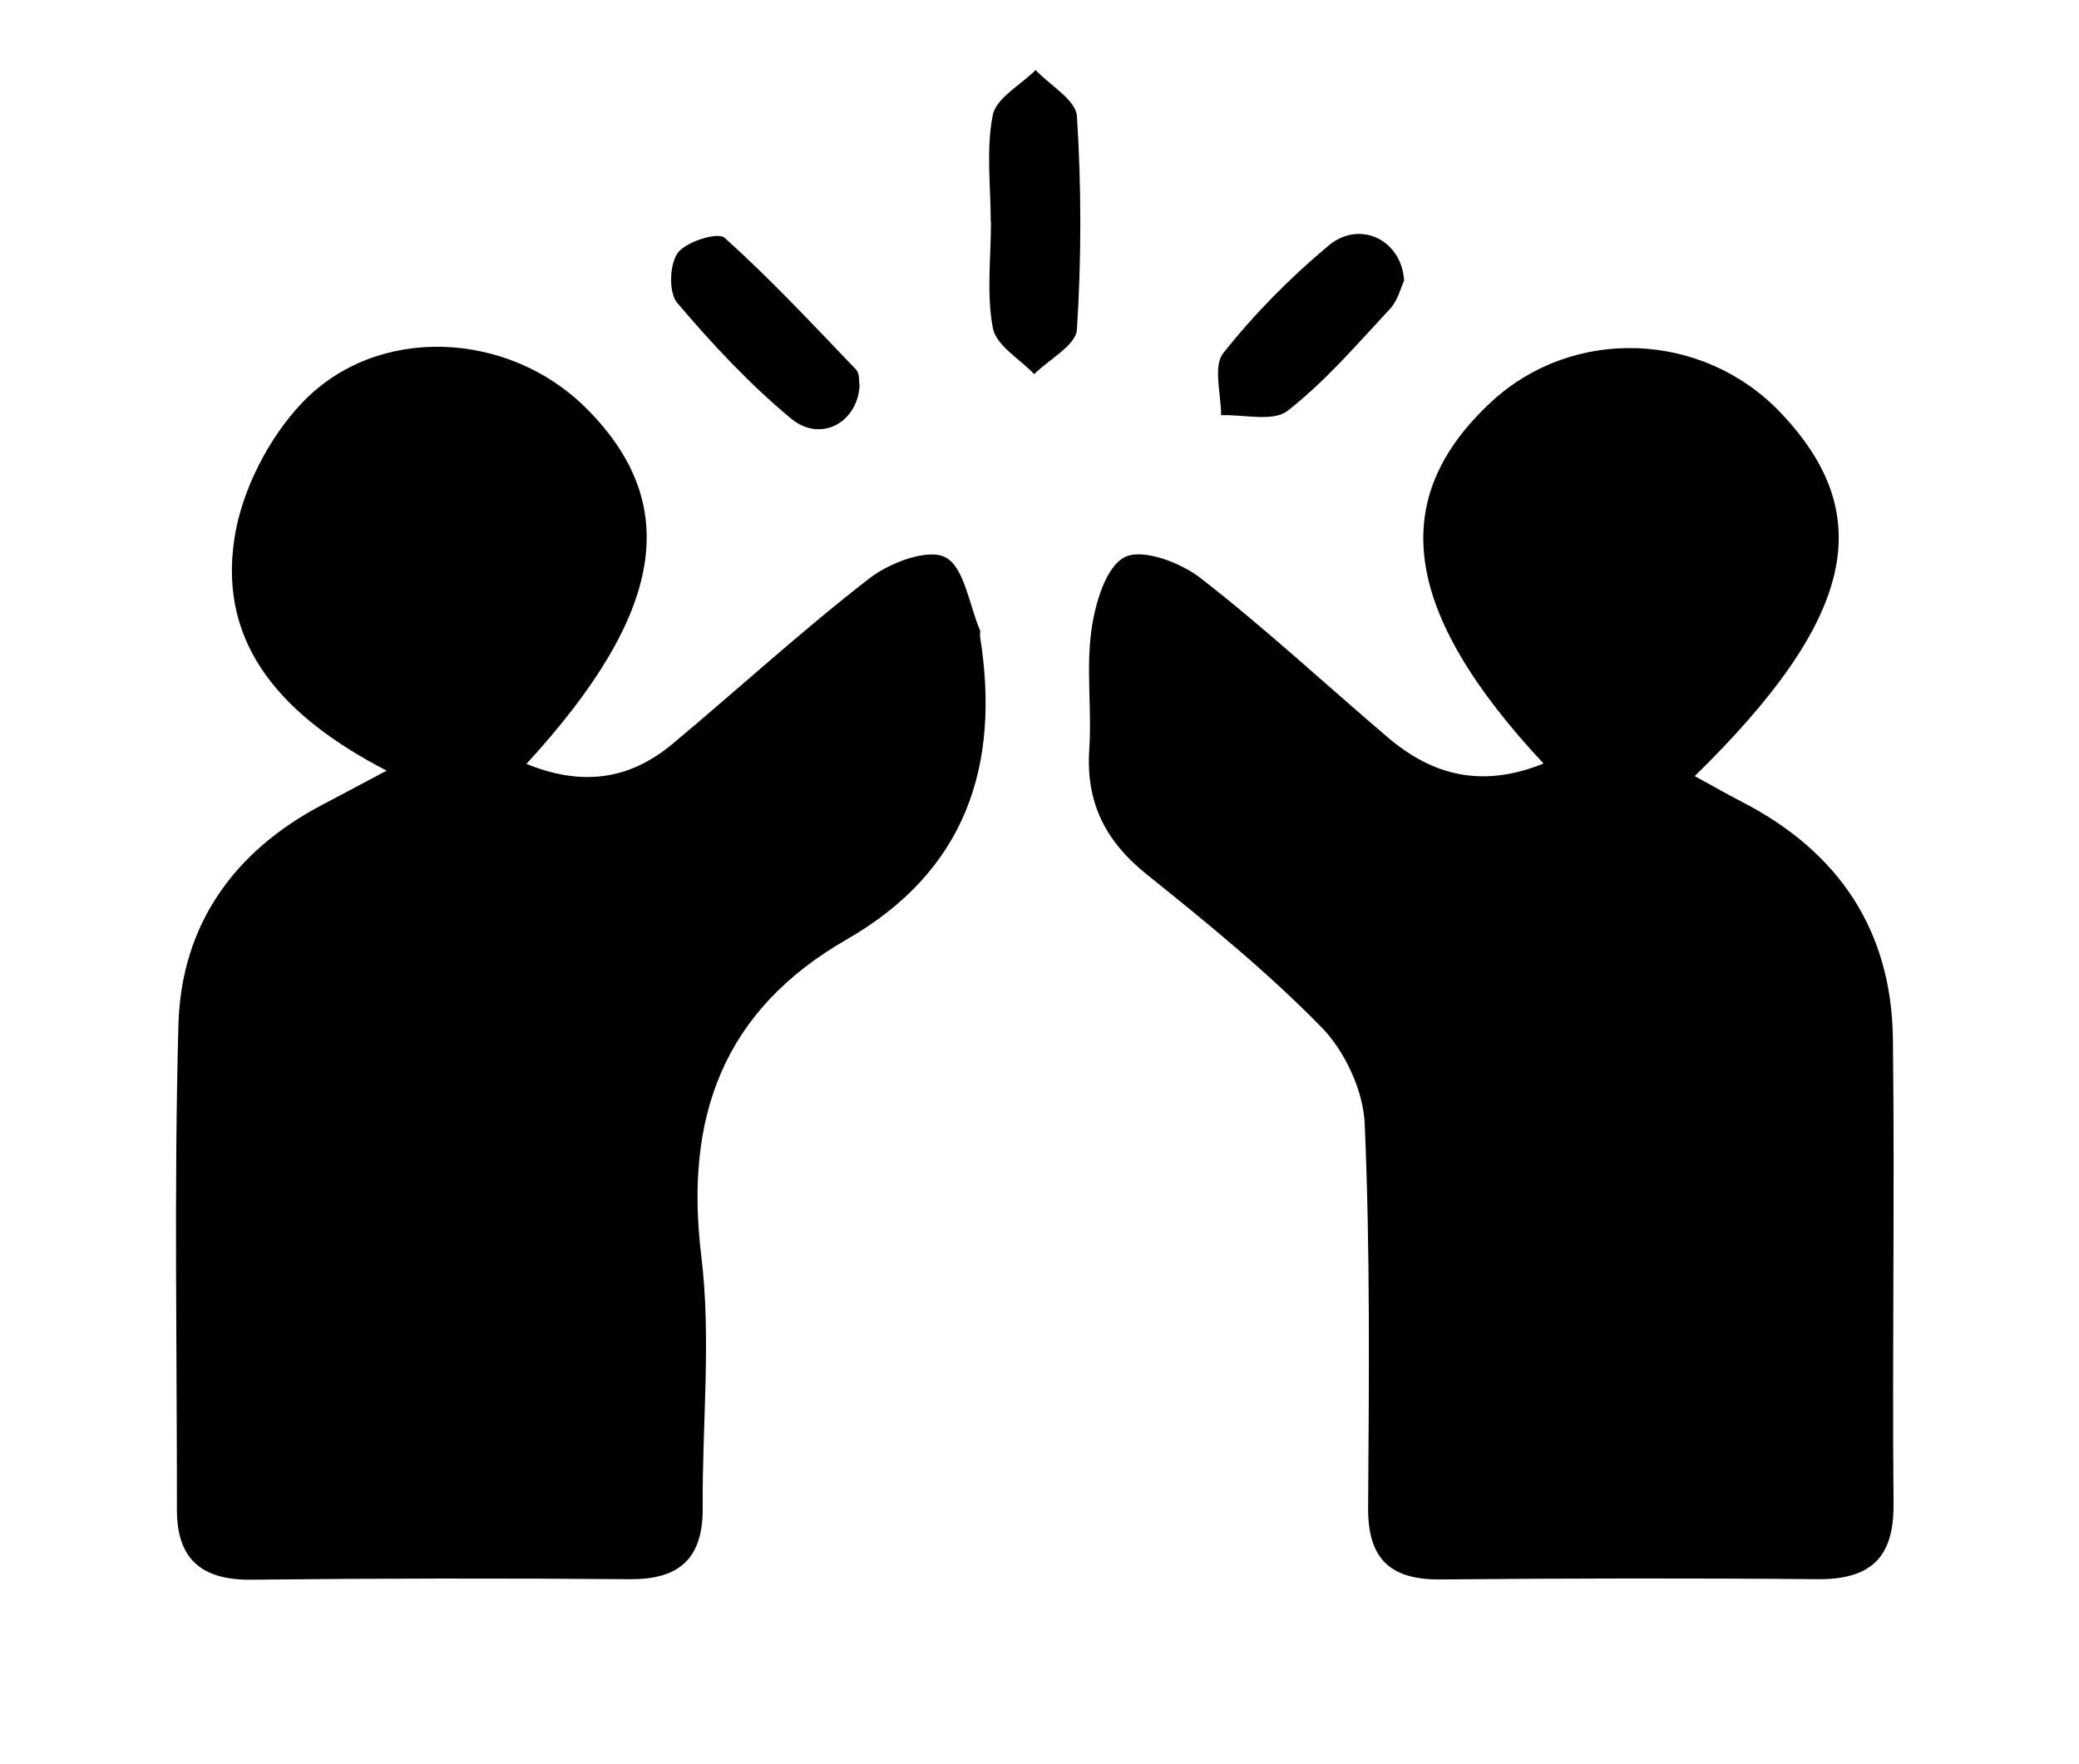 <?xml version="1.0" encoding="UTF-8"?>
<svg id="Capa_1" data-name="Capa 1" xmlns="http://www.w3.org/2000/svg" viewBox="0 0 165 140">
  <defs>
    <style>
      .cls-1 {
        fill: transparent;
      }
    </style>
  </defs>
  <path class="cls-1" d="M0,0c55,0,110,0,165,0,0,46.66,0,93.33,0,140-55,0-110,0-165,0C0,93.34,0,46.67,0,0ZM30.69,61.16c-2.53,1.34-3.8,2.02-5.07,2.69-7.08,3.7-11.24,9.58-11.45,17.5-.35,12.81-.11,25.64-.12,38.46,0,4,2.02,5.6,5.96,5.55,9.99-.12,19.98-.12,29.97-.04,3.98,.03,5.83-1.68,5.8-5.67-.05-6.66,.69-13.4-.11-19.96-1.35-11.02,1.72-19.5,11.54-25.14,9.44-5.42,12.22-13.76,10.58-24.05-.03-.16,.05-.35-.01-.5-.86-2.03-1.24-5.02-2.75-5.78-1.4-.71-4.41,.44-6.01,1.67-5.39,4.18-10.42,8.81-15.67,13.17-3.42,2.85-7.2,3.34-11.56,1.56,11.03-11.99,12.38-20.63,4.71-28.26-6.13-6.1-16.55-6.66-22.5-.41-2.68,2.81-4.81,6.98-5.39,10.8-1.3,8.6,3.97,14.21,12.09,18.41Zm91.81-.57c-4.96,2-8.87,.91-12.4-2.1-4.94-4.21-9.71-8.63-14.82-12.61-1.6-1.24-4.62-2.39-6.02-1.67-1.51,.76-2.36,3.7-2.65,5.8-.43,3.1,.04,6.32-.17,9.47-.28,4.2,1.28,7.28,4.56,9.91,4.8,3.85,9.61,7.76,13.89,12.15,1.85,1.9,3.3,5.02,3.41,7.65,.43,10.14,.33,20.3,.27,30.45-.03,4.04,1.74,5.74,5.71,5.7,9.99-.08,19.97-.1,29.96-.02,4.16,.04,6.07-1.64,6.03-5.95-.11-12.31,.1-24.63-.05-36.95-.1-8.6-4.3-14.82-11.93-18.76-1.22-.63-2.42-1.32-3.8-2.07,12.74-12.45,14.58-20.71,6.8-28.86-6.17-6.47-16.44-6.85-22.93-.85-8.31,7.68-7.15,16.63,4.13,28.71ZM78.63,17.59c0,2.83-.37,5.73,.15,8.45,.26,1.38,2.14,2.44,3.28,3.65,1.18-1.18,3.31-2.29,3.39-3.54,.37-5.63,.37-11.31,0-16.94-.08-1.28-2.13-2.44-3.28-3.65-1.19,1.18-3.13,2.21-3.4,3.58-.54,2.72-.16,5.62-.16,8.45Zm32.82,4.67c-.23-3.29-3.57-4.81-6-2.77-3.05,2.55-5.9,5.42-8.36,8.54-.82,1.04-.16,3.25-.17,4.92,1.8-.07,4.13,.55,5.28-.35,2.99-2.33,5.52-5.28,8.12-8.08,.63-.68,.87-1.73,1.13-2.26Zm-43.23,8.34c-.06-.32,.02-.97-.27-1.27-3.41-3.56-6.78-7.18-10.44-10.47-.53-.48-3.06,.3-3.72,1.2-.66,.9-.73,3.16-.04,3.97,2.78,3.27,5.74,6.46,9.05,9.19,2.32,1.92,5.26,.34,5.42-2.63Z"/>
  <path d="M30.69,61.16c-8.11-4.21-13.39-9.82-12.09-18.41,.58-3.82,2.71-7.99,5.39-10.8,5.96-6.25,16.37-5.69,22.5,.41,7.66,7.62,6.31,16.26-4.71,28.26,4.36,1.78,8.14,1.29,11.56-1.56,5.24-4.37,10.28-9,15.67-13.17,1.6-1.24,4.61-2.38,6.01-1.67,1.51,.77,1.89,3.76,2.75,5.78,.06,.14-.01,.33,.01,.5,1.64,10.29-1.14,18.63-10.58,24.05-9.82,5.64-12.89,14.11-11.54,25.14,.8,6.56,.06,13.3,.11,19.96,.03,4-1.82,5.71-5.8,5.67-9.99-.08-19.98-.07-29.97,.04-3.93,.05-5.96-1.55-5.96-5.55,.01-12.82-.23-25.65,.12-38.46,.21-7.92,4.38-13.8,11.45-17.5,1.28-.67,2.54-1.35,5.07-2.69Z"/>
  <path d="M122.5,60.59c-11.28-12.08-12.43-21.03-4.13-28.71,6.49-6,16.76-5.61,22.93,.85,7.77,8.15,5.93,16.41-6.8,28.86,1.38,.75,2.58,1.44,3.8,2.07,7.62,3.94,11.82,10.16,11.93,18.76,.15,12.31-.06,24.63,.05,36.95,.04,4.3-1.87,5.98-6.03,5.95-9.99-.09-19.97-.07-29.96,.02-3.98,.03-5.74-1.66-5.71-5.7,.07-10.15,.17-20.31-.27-30.45-.11-2.63-1.56-5.75-3.41-7.65-4.29-4.39-9.09-8.3-13.89-12.15-3.28-2.63-4.84-5.7-4.56-9.91,.21-3.15-.26-6.37,.17-9.47,.29-2.11,1.14-5.04,2.65-5.8,1.41-.71,4.43,.43,6.02,1.67,5.12,3.98,9.88,8.4,14.82,12.61,3.53,3.01,7.44,4.1,12.4,2.1Z"/>
  <path d="M78.63,17.59c0-2.83-.38-5.73,.16-8.45,.27-1.36,2.21-2.39,3.4-3.58,1.14,1.21,3.19,2.37,3.28,3.65,.36,5.63,.36,11.31,0,16.94-.08,1.25-2.21,2.36-3.39,3.54-1.15-1.21-3.02-2.27-3.28-3.65-.52-2.73-.15-5.63-.15-8.46Z"/>
  <path d="M111.44,22.26c-.26,.54-.49,1.58-1.13,2.26-2.61,2.8-5.13,5.75-8.12,8.08-1.15,.9-3.49,.28-5.28,.35,.01-1.67-.65-3.88,.17-4.92,2.46-3.11,5.31-5.99,8.36-8.54,2.43-2.04,5.78-.52,6,2.77Z"/>
  <path d="M68.22,30.6c-.17,2.96-3.1,4.54-5.42,2.63-3.3-2.73-6.27-5.92-9.05-9.19-.69-.81-.62-3.07,.04-3.97,.66-.9,3.19-1.68,3.72-1.2,3.66,3.29,7.03,6.91,10.44,10.47,.29,.3,.21,.95,.27,1.27Z"/>
</svg>